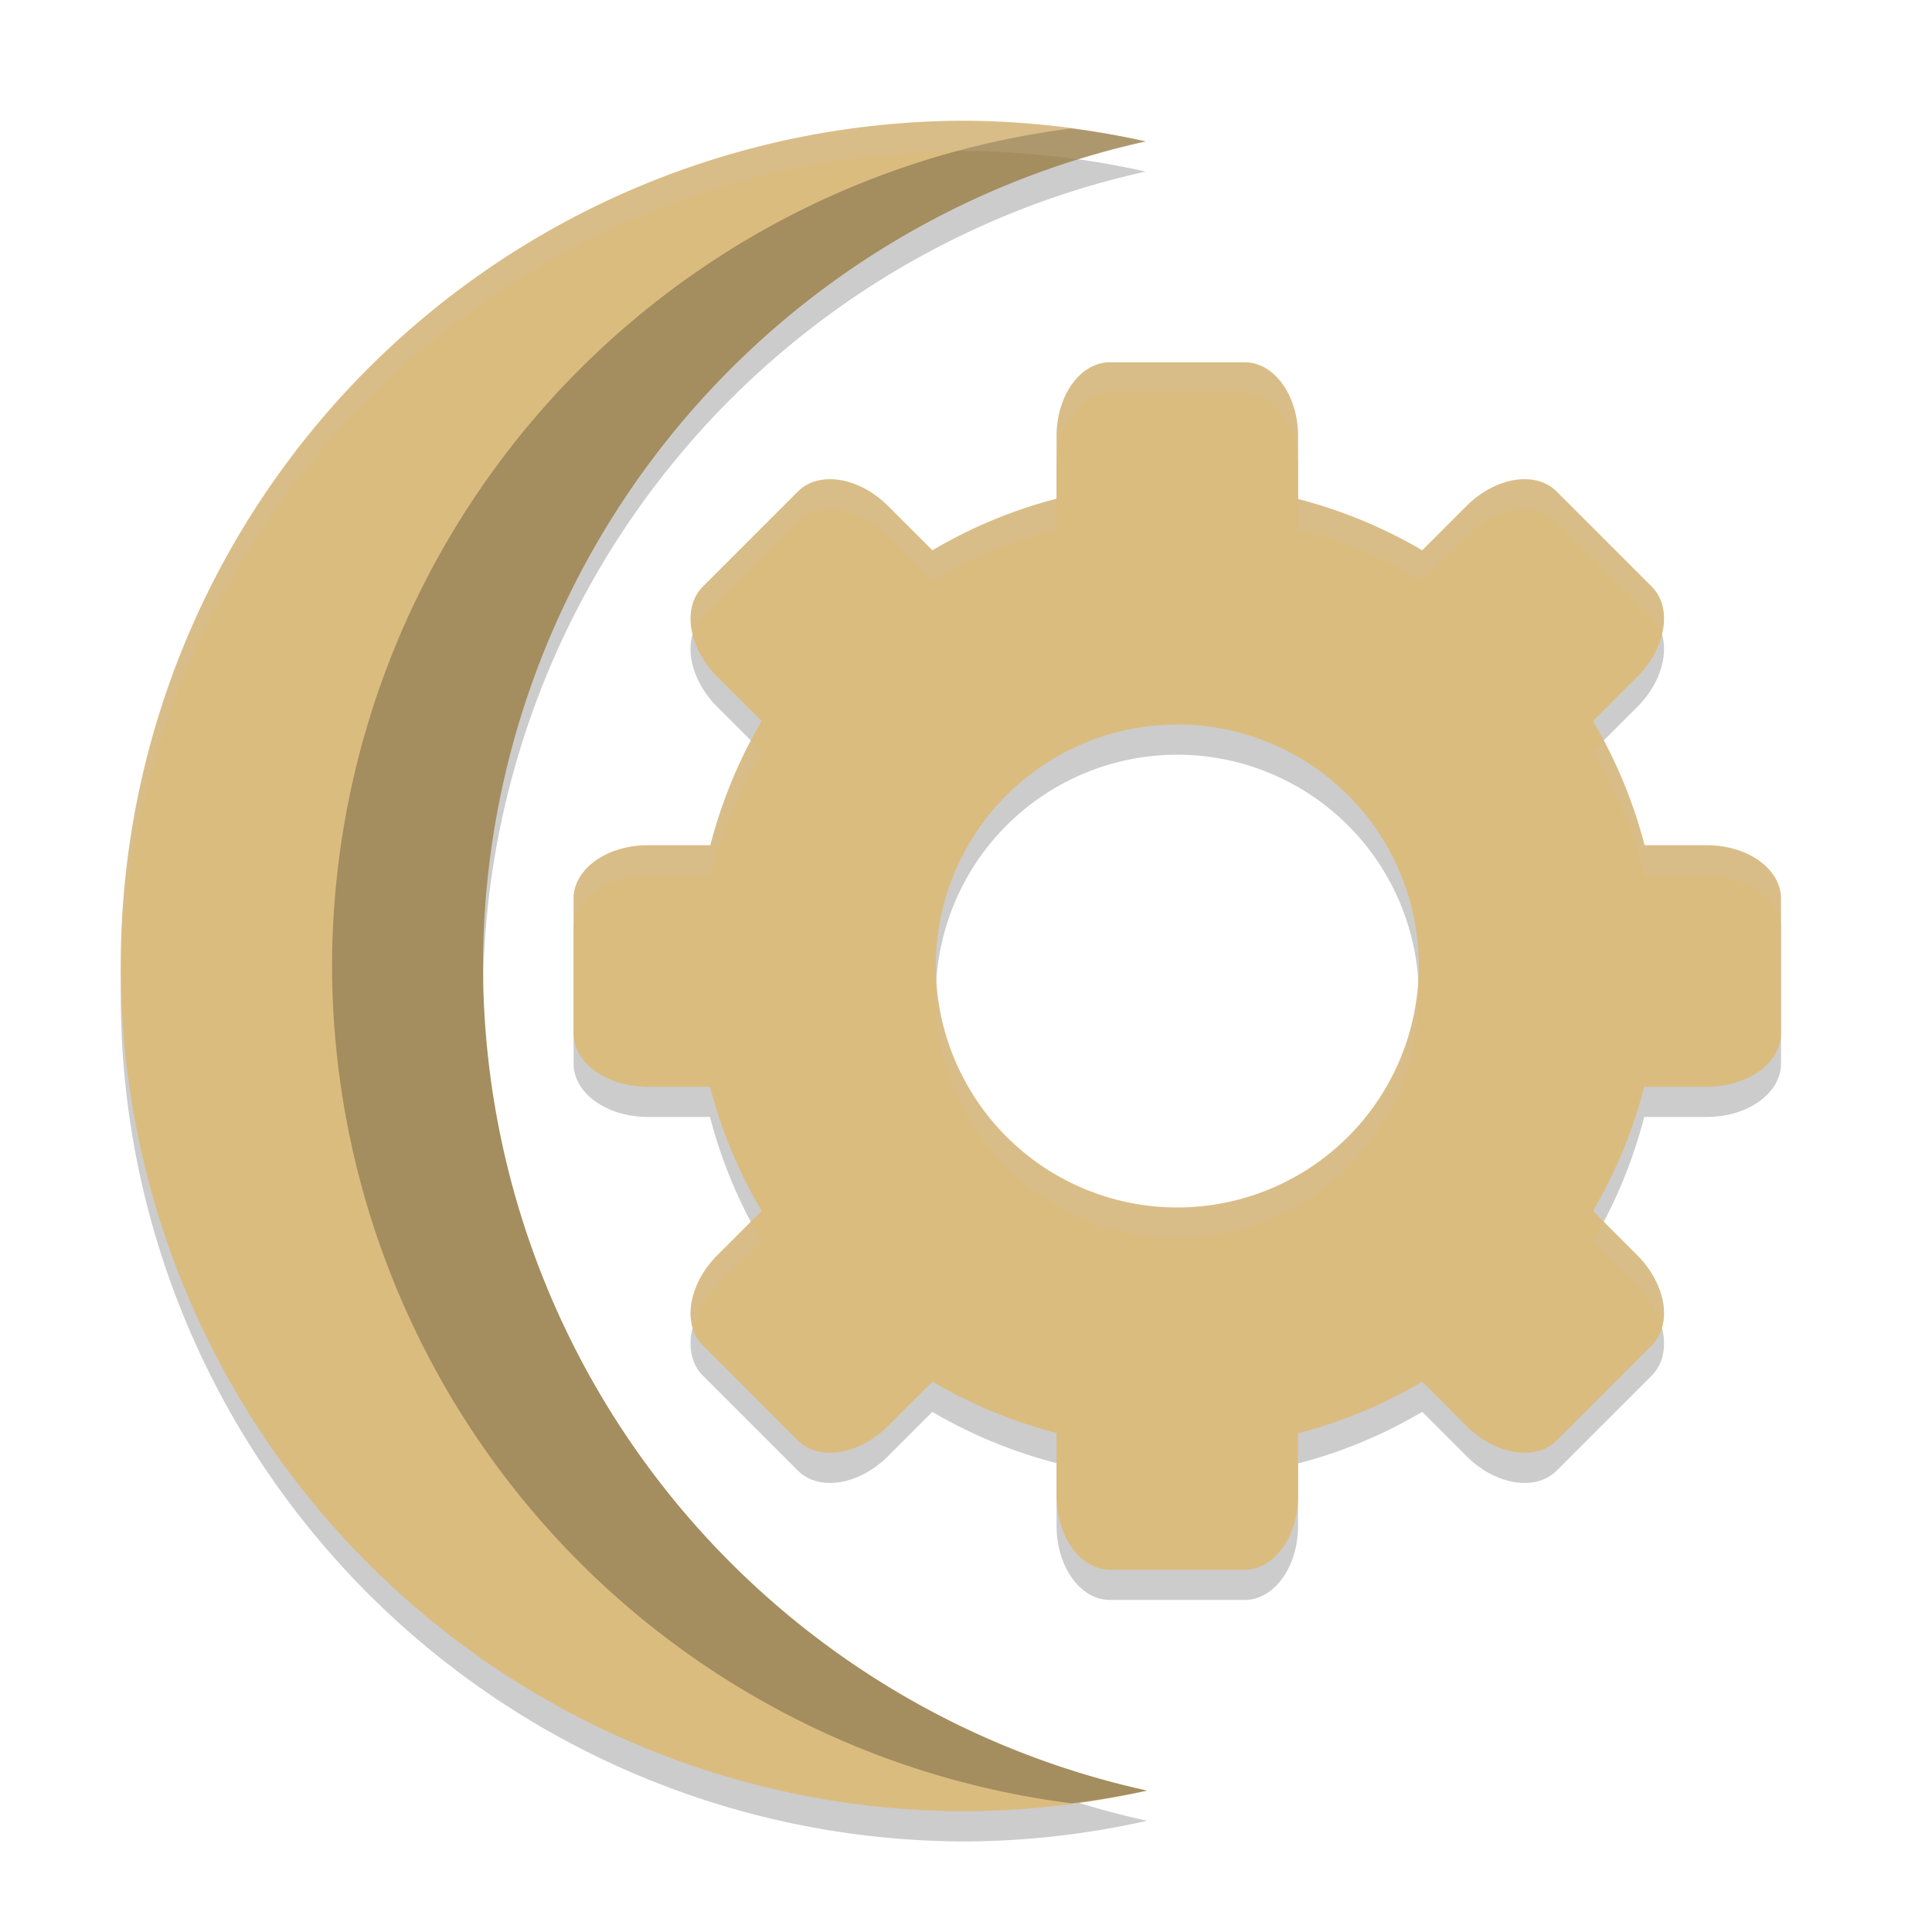 <svg xmlns="http://www.w3.org/2000/svg" width="64" height="64" version="1.1">
 <path style="opacity:0.2" d="M 32,5 A 28,28 0 0 0 4,33 28,28 0 0 0 32,61 28,28 0 0 0 38,60.316 28,28 0 0 1 16,33 28,28 0 0 1 37.949,5.684 28,28 0 0 0 32,5 Z"/>
 <path style="fill:#dbbc7f" d="M 32,4 A 28,28 0 0 0 4,32 28,28 0 0 0 32,60 28,28 0 0 0 38,59.316 28,28 0 0 1 16,32 28,28 0 0 1 37.949,4.684 28,28 0 0 0 32,4 Z"/>
 <path style="opacity:0.25" d="M 35.482 4.256 A 28 28 0 0 0 11 32 A 28 28 0 0 0 35.496 59.736 A 28 28 0 0 0 38 59.316 A 28 28 0 0 1 16 32 A 28 28 0 0 1 37.949 4.684 A 28 28 0 0 0 35.482 4.256 z"/>
 <path style="opacity:0.2;fill:#d3c6aa" d="M 32 4 C 16.536 4 4 16.536 4 32 C 4.004 32.111 4.012 32.221 4.018 32.332 C 4.373 17.178 16.76 5 32 5 C 33.248 5.009 34.491 5.11 35.725 5.285 C 36.457 5.055 37.199 4.853 37.949 4.684 C 35.996 4.244 34.002 4.015 32 4 z"/>
 <path style="opacity:0.2" d="M 36.77,13.001 C 35.788,13.001 35,14.096 35,15.458 V 17.52 A 16,16 0 0 0 30.886,19.231 L 29.422,17.766 C 28.46,16.804 27.128,16.588 26.433,17.282 L 23.281,20.434 C 22.588,21.129 22.803,22.461 23.765,23.423 L 25.23,24.887 A 16,16 0 0 0 23.531,29 H 21.457 C 20.096,29 19,29.788 19,30.77 V 35.23 C 19,36.212 20.096,37 21.457,37 H 23.519 A 16,16 0 0 0 25.23,41.114 L 23.765,42.578 C 22.803,43.54 22.588,44.872 23.281,45.566 L 26.433,48.718 C 27.128,49.412 28.46,49.196 29.422,48.234 L 30.886,46.77 A 16,16 0 0 0 35,48.468 V 50.542 C 35,51.904 35.788,53 36.77,53 H 41.23 C 42.212,53 43,51.904 43,50.542 V 48.48 A 16,16 0 0 0 47.113,46.77 L 48.577,48.234 C 49.539,49.196 50.871,49.412 51.565,48.718 L 54.717,45.566 C 55.411,44.872 55.195,43.54 54.233,42.578 L 52.769,41.114 A 16,16 0 0 0 54.467,37 H 56.541 C 57.903,37 58.999,36.212 58.999,35.23 V 30.77 C 58.999,29.788 57.903,29 56.541,29 H 54.479 A 16,16 0 0 0 52.769,24.887 L 54.233,23.423 C 55.195,22.461 55.411,21.129 54.717,20.434 L 51.565,17.282 C 50.871,16.588 49.539,16.804 48.577,17.766 L 47.113,19.231 A 16,16 0 0 0 43,17.532 V 15.458 C 43,14.096 42.212,13.001 41.23,13.001 Z M 39,25.001 A 8,8 0 0 1 46.999,33 8,8 0 0 1 39,41 8,8 0 0 1 31,33 8,8 0 0 1 39,25.001 Z"/>
 <path style="fill:#dbbc7f" d="M 36.77 12.002 C 35.788 12.002 35 13.095 35 14.457 L 35 16.52 A 16 16 0 0 0 30.887 18.23 L 29.422 16.766 C 28.46 15.804 27.129 15.587 26.434 16.281 L 23.281 19.434 C 22.588 20.129 22.804 21.462 23.766 22.424 L 25.23 23.887 A 16 16 0 0 0 23.531 28 L 21.457 28 C 20.096 28 19 28.788 19 29.77 L 19 34.23 C 19 35.212 20.096 36 21.457 36 L 23.52 36 A 16 16 0 0 0 25.23 40.113 L 23.766 41.578 C 22.804 42.54 22.588 43.872 23.281 44.566 L 26.434 47.719 C 27.129 48.413 28.46 48.196 29.422 47.234 L 30.887 45.77 A 16 16 0 0 0 35 47.469 L 35 49.543 C 35 50.905 35.788 52 36.77 52 L 41.23 52 C 42.212 52 43 50.905 43 49.543 L 43 47.48 A 16 16 0 0 0 47.113 45.77 L 48.576 47.234 C 49.538 48.196 50.87 48.413 51.564 47.719 L 54.717 44.566 C 55.411 43.872 55.194 42.54 54.232 41.578 L 52.77 40.113 A 16 16 0 0 0 54.467 36 L 56.541 36 C 57.903 36 58.998 35.212 58.998 34.23 L 58.998 29.77 C 58.998 28.788 57.903 28 56.541 28 L 54.479 28 A 16 16 0 0 0 52.77 23.887 L 54.232 22.424 C 55.194 21.462 55.411 20.129 54.717 19.434 L 51.564 16.281 C 50.87 15.587 49.538 15.804 48.576 16.766 L 47.113 18.23 A 16 16 0 0 0 43 16.531 L 43 14.457 C 43 13.095 42.212 12.002 41.23 12.002 L 36.77 12.002 z M 38.99 23 A 9 9 0 0 1 39 23 A 9 9 0 0 1 48 32 A 9 9 0 0 1 39 41 A 9 9 0 0 1 30 32 A 9 9 0 0 1 38.99 23 z"/>
 <path style="fill:#dbbc7f" d="M 39 20 A 12 12 0 0 0 27 32 A 12 12 0 0 0 39 44 A 12 12 0 0 0 51 32 A 12 12 0 0 0 39 20 z M 39 24 A 8 8 0 0 1 47 32 A 8 8 0 0 1 39 40 A 8 8 0 0 1 31 32 A 8 8 0 0 1 39 24 z"/>
 <path style="fill:#d3c6aa;opacity:0.2" d="M 36.77 12.002 C 35.788 12.002 35 13.095 35 14.457 L 35 15.457 C 35 14.095 35.788 13.002 36.77 13.002 L 41.23 13.002 C 42.212 13.002 43 14.095 43 15.457 L 43 14.457 C 43 13.095 42.212 12.002 41.23 12.002 L 36.77 12.002 z M 27.43 15.877 C 27.043 15.89 26.694 16.021 26.434 16.281 L 23.281 19.434 C 22.896 19.82 22.801 20.405 22.949 21.012 C 23.014 20.794 23.12 20.595 23.281 20.434 L 26.434 17.281 C 27.129 16.587 28.46 16.804 29.422 17.766 L 30.887 19.23 A 16 16 0 0 1 35 17.52 L 35 16.52 A 16 16 0 0 0 30.887 18.23 L 29.422 16.766 C 28.821 16.164 28.074 15.855 27.43 15.877 z M 50.568 15.877 C 49.924 15.855 49.177 16.164 48.576 16.766 L 47.113 18.23 A 16 16 0 0 0 43 16.531 L 43 17.531 A 16 16 0 0 1 47.113 19.23 L 48.576 17.766 C 49.538 16.804 50.87 16.587 51.564 17.281 L 54.717 20.434 C 54.877 20.594 54.986 20.791 55.051 21.008 C 55.198 20.402 55.102 19.819 54.717 19.434 L 51.564 16.281 C 51.304 16.021 50.955 15.89 50.568 15.877 z M 53.129 24.527 L 52.77 24.887 A 16 16 0 0 1 54.479 29 L 56.541 29 C 57.903 29 58.998 29.788 58.998 30.77 L 58.998 29.77 C 58.998 28.788 57.903 28 56.541 28 L 54.479 28 A 16 16 0 0 0 53.129 24.527 z M 24.873 24.529 A 16 16 0 0 0 23.531 28 L 21.457 28 C 20.096 28 19 28.788 19 29.77 L 19 30.77 C 19 29.788 20.096 29 21.457 29 L 23.531 29 A 16 16 0 0 1 25.23 24.887 L 24.873 24.529 z M 31.016 32.494 A 8 8 0 0 0 31 33 A 8 8 0 0 0 39 41 A 8 8 0 0 0 46.998 33 A 8 8 0 0 0 46.982 32.504 A 8 8 0 0 1 39 40 A 8 8 0 0 1 31.016 32.494 z M 53.127 40.471 A 16 16 0 0 1 52.77 41.113 L 54.232 42.578 C 54.661 43.006 54.933 43.506 55.051 43.992 C 55.268 43.273 54.972 42.318 54.232 41.578 L 53.127 40.471 z M 24.871 40.473 L 23.766 41.578 C 23.027 42.317 22.734 43.271 22.949 43.99 C 23.068 43.505 23.338 43.006 23.766 42.578 L 25.23 41.113 A 16 16 0 0 1 24.871 40.473 z"/>
</svg>

